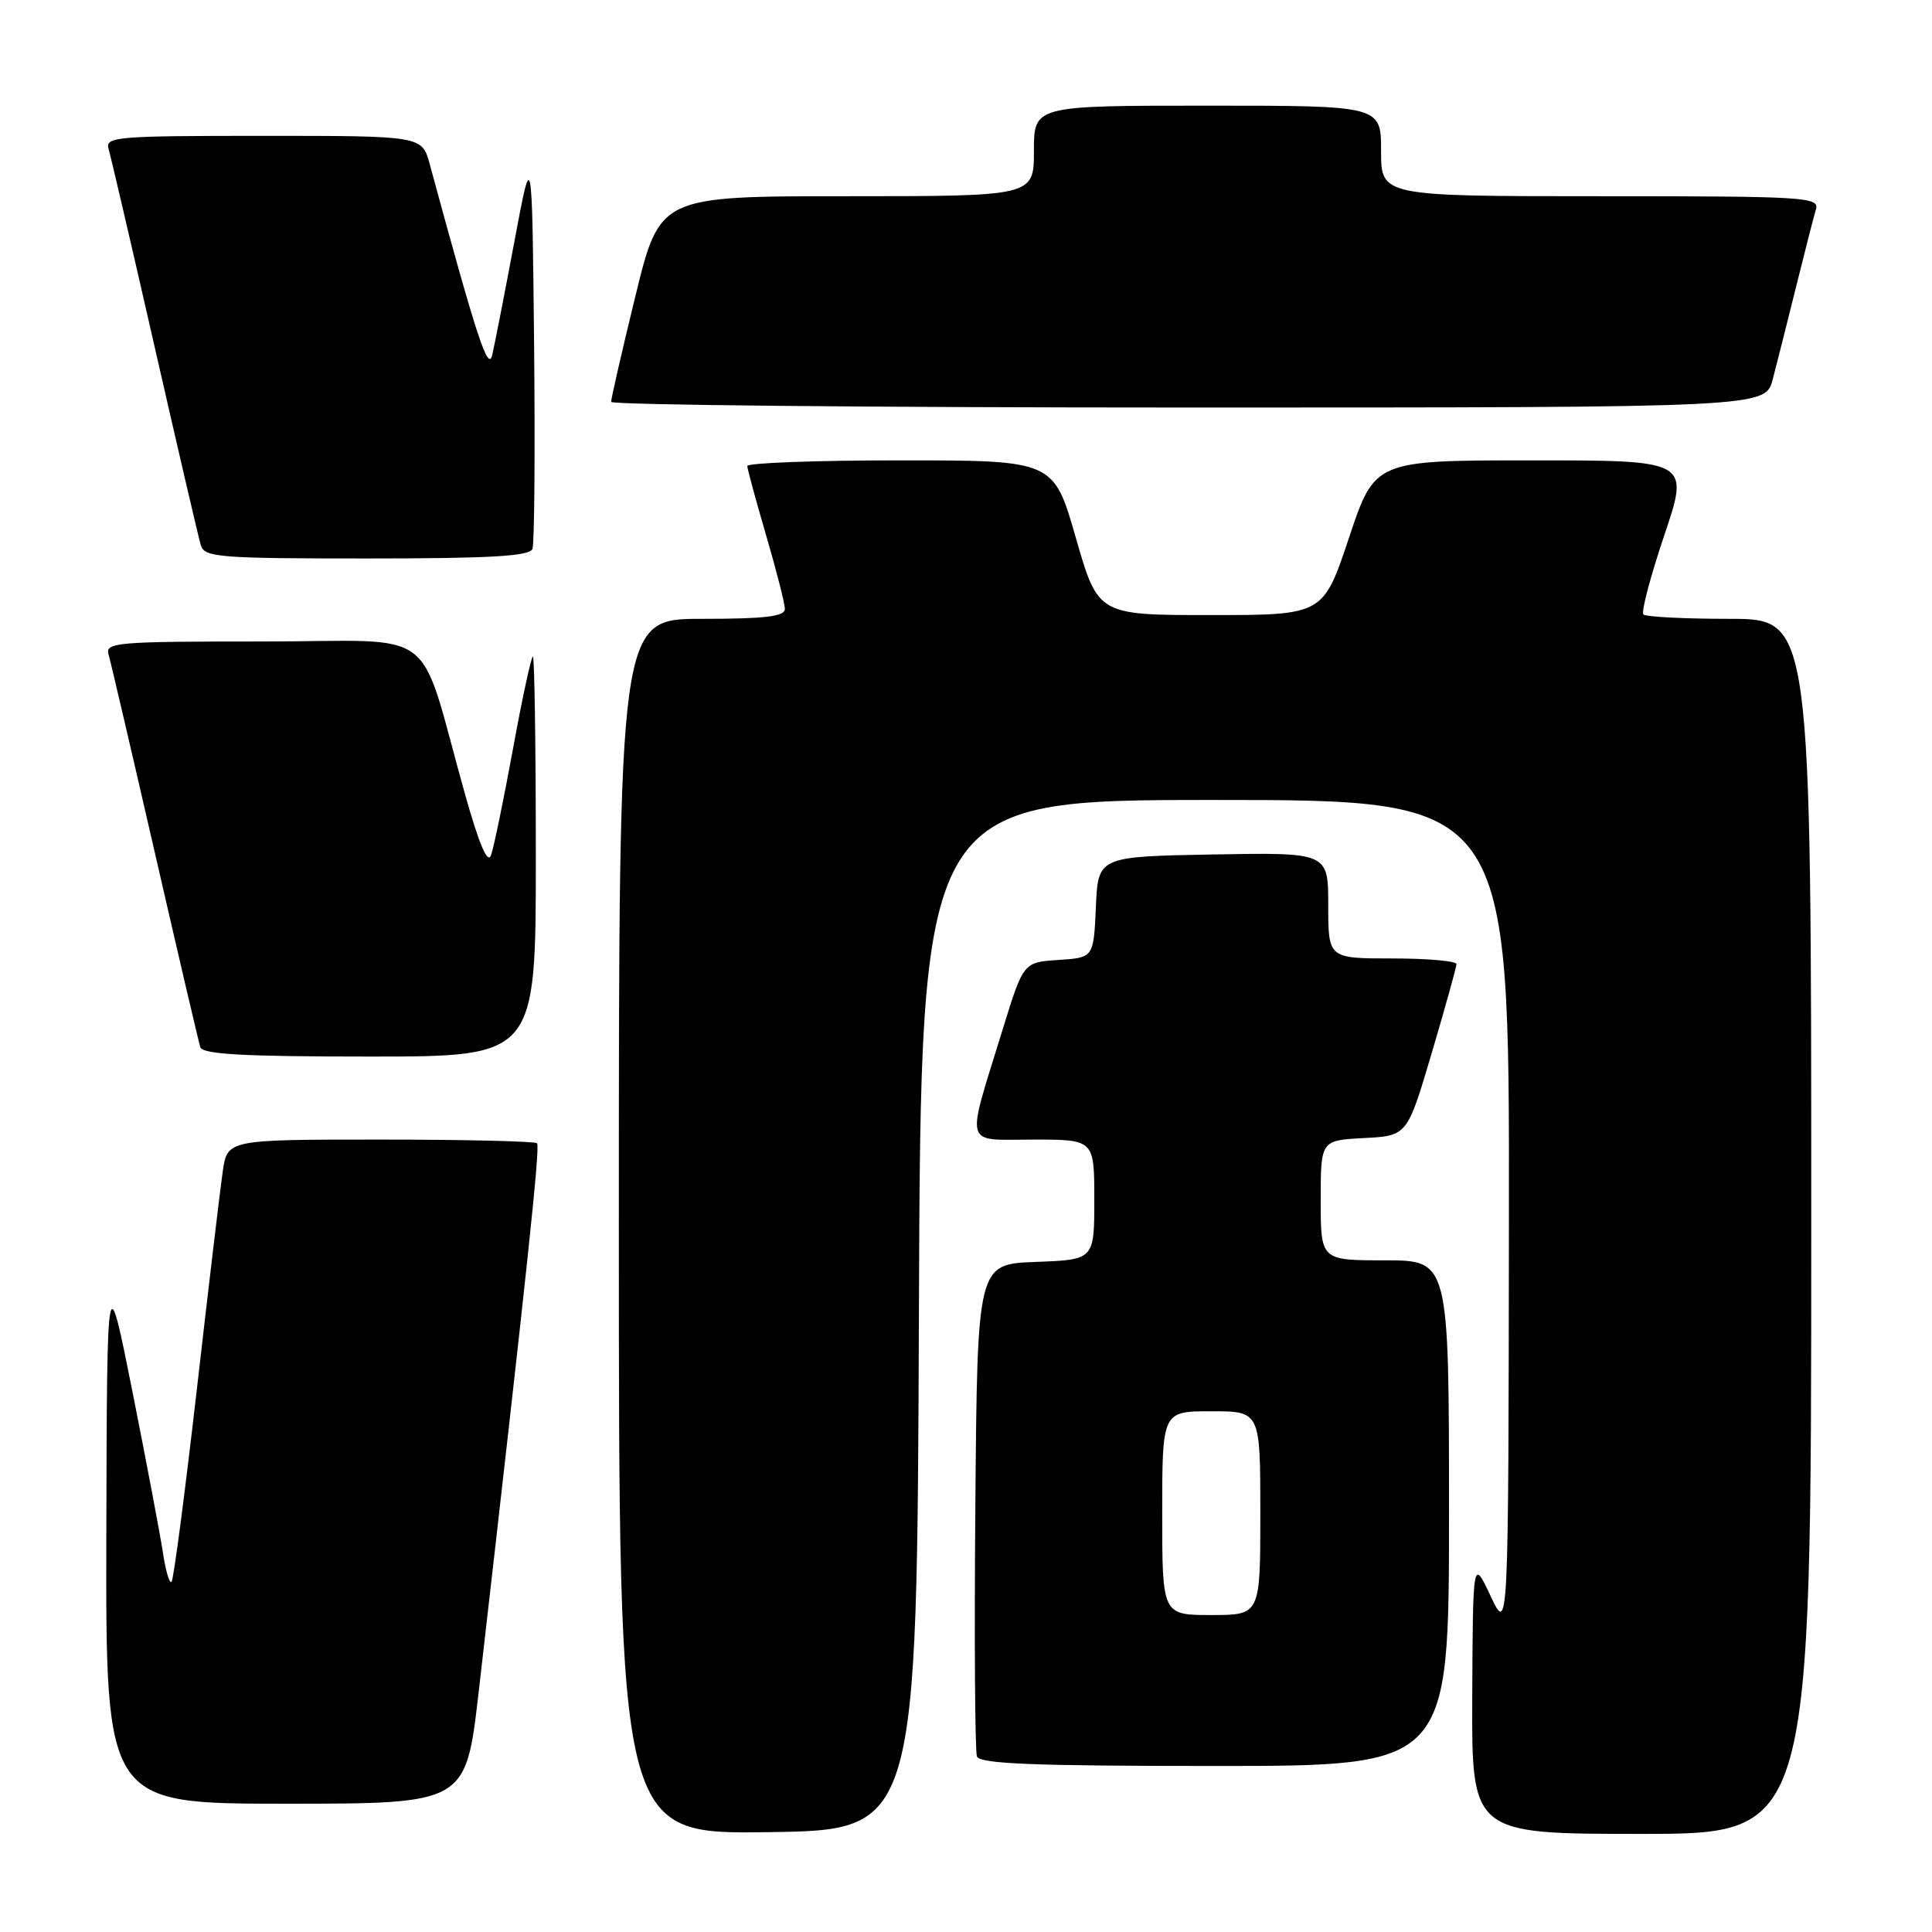<?xml version="1.0" encoding="UTF-8" standalone="no"?>
<!DOCTYPE svg PUBLIC "-//W3C//DTD SVG 1.1//EN" "http://www.w3.org/Graphics/SVG/1.1/DTD/svg11.dtd" >
<svg xmlns="http://www.w3.org/2000/svg" xmlns:xlink="http://www.w3.org/1999/xlink" version="1.1" viewBox="0 0 256 256">
 <g >
 <path fill="currentColor"
d=" M 121.76 174.25 C 122.01 106.00 122.01 106.00 161.01 106.00 C 200.00 106.00 200.00 106.00 199.94 161.25 C 199.88 216.50 199.88 216.50 197.52 211.50 C 195.17 206.50 195.17 206.50 195.08 224.75 C 195.00 243.00 195.00 243.00 217.50 243.00 C 240.00 243.00 240.00 243.00 240.00 162.50 C 240.00 82.00 240.00 82.00 229.17 82.00 C 223.21 82.00 218.07 81.74 217.76 81.42 C 217.44 81.11 218.69 76.38 220.53 70.92 C 223.87 61.00 223.87 61.00 203.02 61.00 C 182.17 61.00 182.17 61.00 178.75 71.25 C 175.33 81.50 175.33 81.50 160.42 81.50 C 145.50 81.50 145.50 81.50 142.55 71.25 C 139.61 61.00 139.61 61.00 119.30 61.00 C 108.14 61.00 99.01 61.34 99.02 61.75 C 99.03 62.16 100.16 66.30 101.52 70.95 C 102.88 75.60 104.00 79.98 104.00 80.70 C 104.00 81.69 101.36 82.00 93.00 82.00 C 82.00 82.00 82.00 82.00 82.00 162.52 C 82.00 243.04 82.00 243.04 101.75 242.77 C 121.50 242.50 121.50 242.50 121.76 174.25 Z  M 63.42 224.25 C 69.91 167.73 71.59 151.92 71.16 151.49 C 70.89 151.22 61.54 151.00 50.39 151.00 C 30.12 151.00 30.12 151.00 29.51 155.25 C 29.17 157.59 27.62 170.66 26.06 184.31 C 24.49 197.95 23.00 209.34 22.73 209.61 C 22.46 209.87 21.95 208.16 21.60 205.80 C 21.24 203.43 19.43 193.85 17.57 184.50 C 14.18 167.50 14.18 167.50 14.09 203.25 C 14.00 239.00 14.00 239.00 37.86 239.00 C 61.72 239.00 61.72 239.00 63.42 224.25 Z  M 192.00 200.50 C 192.00 167.00 192.00 167.00 183.50 167.00 C 175.00 167.00 175.00 167.00 175.00 159.05 C 175.00 151.10 175.00 151.10 180.73 150.80 C 186.47 150.50 186.47 150.50 189.72 139.50 C 191.51 133.45 192.98 128.16 192.99 127.75 C 192.99 127.34 189.18 127.00 184.50 127.00 C 176.00 127.00 176.00 127.00 176.00 119.97 C 176.00 112.95 176.00 112.95 160.75 113.22 C 145.50 113.50 145.50 113.50 145.21 120.20 C 144.91 126.89 144.91 126.89 140.25 127.20 C 135.60 127.50 135.60 127.50 132.83 136.50 C 127.95 152.35 127.56 151.00 136.92 151.00 C 145.00 151.00 145.00 151.00 145.00 158.96 C 145.00 166.92 145.00 166.92 137.25 167.21 C 129.50 167.50 129.50 167.50 129.24 199.49 C 129.09 217.09 129.19 232.05 129.45 232.74 C 129.83 233.72 136.95 234.00 160.97 234.00 C 192.00 234.00 192.00 234.00 192.00 200.50 Z  M 71.00 113.50 C 71.00 98.92 70.82 87.00 70.61 87.00 C 70.39 87.00 69.20 92.51 67.97 99.25 C 66.73 105.99 65.43 112.32 65.06 113.32 C 64.62 114.54 63.50 111.92 61.64 105.32 C 55.20 82.39 58.64 85.00 34.86 85.00 C 15.33 85.00 13.90 85.12 14.39 86.75 C 14.67 87.71 17.43 99.53 20.52 113.00 C 23.61 126.47 26.32 138.06 26.54 138.75 C 26.84 139.70 32.22 140.00 48.97 140.00 C 71.00 140.00 71.00 140.00 71.00 113.50 Z  M 70.55 72.73 C 70.82 72.04 70.91 59.77 70.77 45.48 C 70.50 19.50 70.50 19.50 68.16 32.00 C 66.87 38.88 65.55 45.62 65.23 47.00 C 64.69 49.36 63.24 44.94 56.94 21.75 C 55.92 18.00 55.92 18.00 34.89 18.00 C 15.33 18.00 13.90 18.12 14.39 19.75 C 14.68 20.71 17.43 32.52 20.50 46.00 C 23.57 59.48 26.32 71.29 26.61 72.25 C 27.09 73.85 29.02 74.00 48.60 74.00 C 65.00 74.00 70.18 73.70 70.55 72.73 Z  M 234.90 50.25 C 235.44 48.19 236.83 42.67 237.99 38.00 C 239.15 33.33 240.33 28.71 240.62 27.75 C 241.10 26.11 239.28 26.00 212.07 26.00 C 183.00 26.00 183.00 26.00 183.00 20.00 C 183.00 14.00 183.00 14.00 160.00 14.00 C 137.00 14.00 137.00 14.00 137.00 20.00 C 137.00 26.00 137.00 26.00 112.21 26.00 C 87.43 26.00 87.43 26.00 84.19 39.25 C 82.41 46.54 80.97 52.84 80.98 53.25 C 80.99 53.66 115.41 54.00 157.46 54.00 C 233.92 54.00 233.92 54.00 234.90 50.25 Z  M 154.00 200.50 C 154.00 187.00 154.00 187.00 160.50 187.00 C 167.00 187.00 167.00 187.00 167.00 200.50 C 167.00 214.00 167.00 214.00 160.50 214.00 C 154.00 214.00 154.00 214.00 154.00 200.50 Z "/>
</g>
</svg>